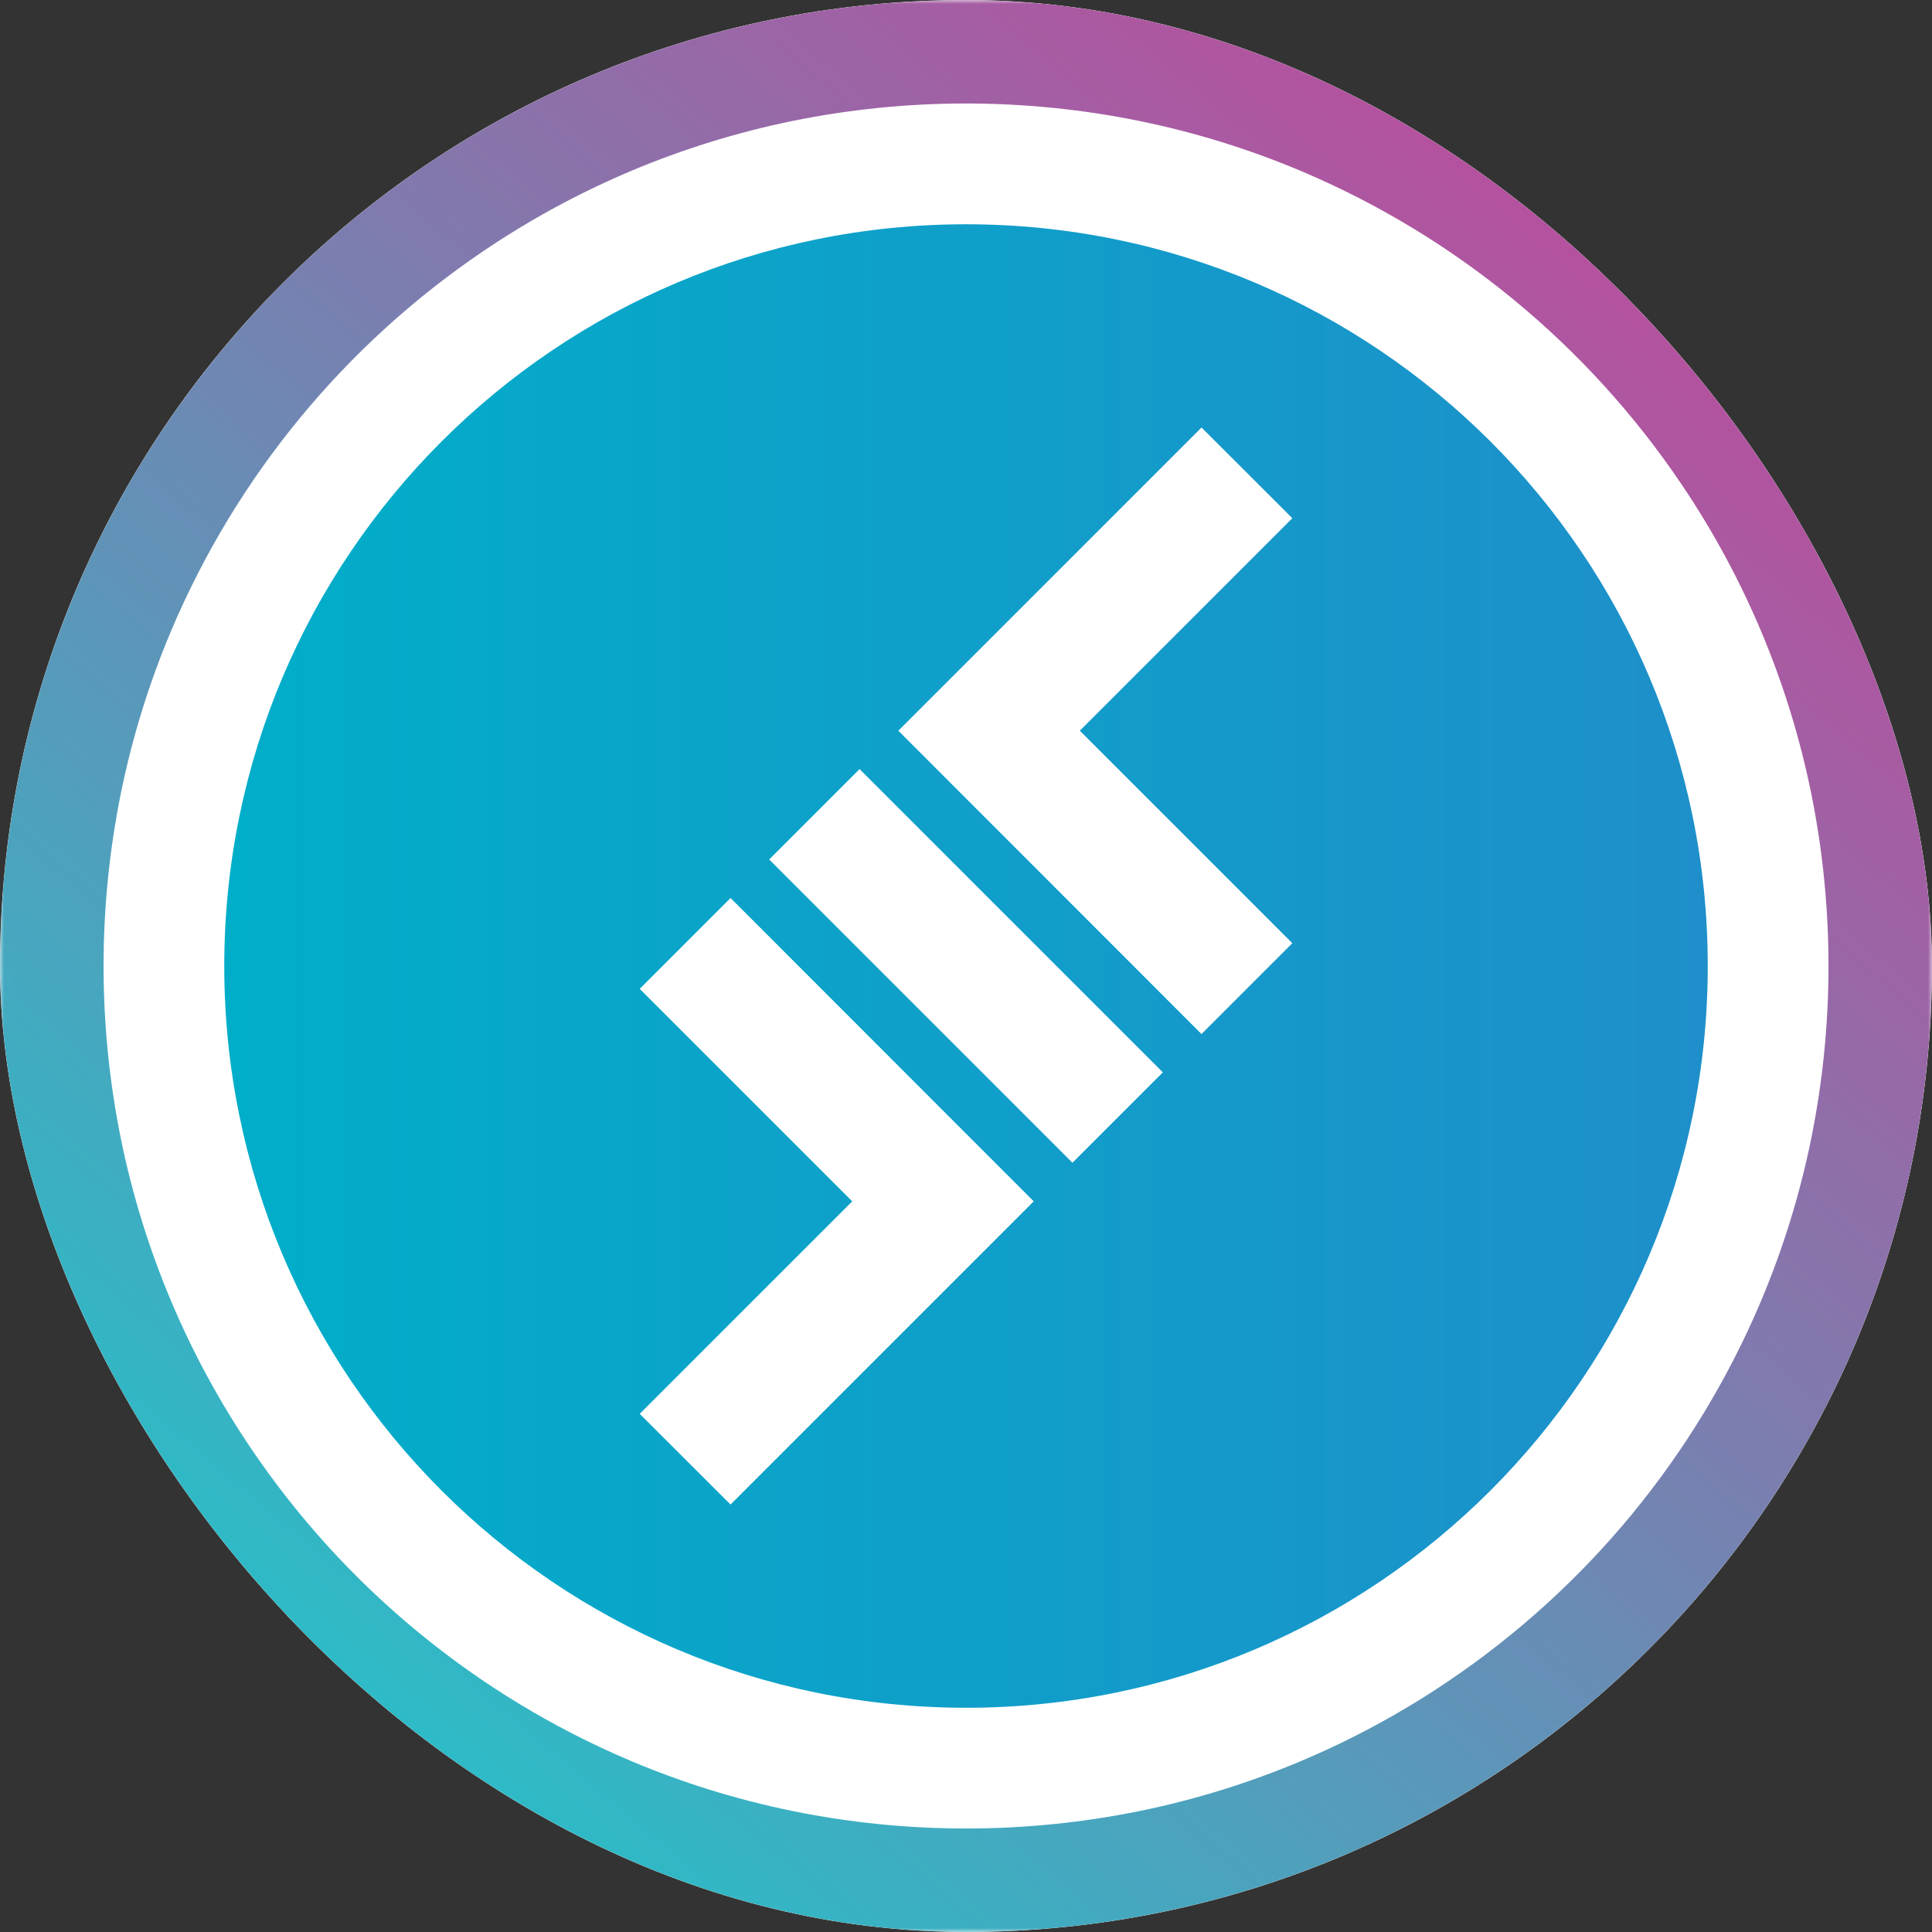 <svg width="250" height="250" viewBox="0 0 250 250" fill="none" xmlns="http://www.w3.org/2000/svg">
<rect x="0" y="0" width="250" height="250" fill="#333333" stroke="none"/>
<g clip-path="url(#clip0_242_94024)">
<rect width="250" height="250" rx="125" fill="white"/>
<mask id="mask0_242_94024" style="mask-type:luminance" maskUnits="userSpaceOnUse" x="0" y="0" width="251" height="250">
<path d="M250.006 0H0.006V250H250.006V0Z" fill="white"/>
</mask>
<g mask="url(#mask0_242_94024)">
<path d="M125.001 220.984C178.01 220.984 220.982 178.012 220.982 125.003C220.982 71.994 178.01 29.021 125.001 29.021C71.992 29.021 29.02 71.994 29.02 125.003C29.02 178.012 71.992 220.984 125.001 220.984Z" fill="url(#paint0_linear_242_94024)"/>
<path d="M167.228 67.056L155.475 55.322L116.243 94.553L155.474 133.804L167.227 122.051L139.729 94.553L167.228 67.056Z" fill="white"/>
<path d="M133.764 155.453L94.533 116.203L82.779 127.956L110.276 155.453L82.779 182.951L94.533 194.685L133.764 155.453Z" fill="white"/>
<path d="M150.468 138.76L111.228 99.519L99.531 111.216L138.771 150.457L150.468 138.76Z" fill="white"/>
<path d="M125.004 250.001C116.542 250.003 108.101 249.152 99.809 247.462C83.82 244.186 68.632 237.795 55.112 228.652C35.015 215.086 19.283 195.983 9.824 173.657C6.629 166.096 4.19 158.237 2.543 150.196C-0.843 133.572 -0.843 116.436 2.543 99.812C5.818 83.823 12.209 68.635 21.352 55.115C34.918 35.017 54.022 19.284 76.349 9.824C83.909 6.627 91.768 4.187 99.809 2.54C116.433 -0.847 133.569 -0.847 150.193 2.54C166.182 5.814 181.37 12.206 194.89 21.348C214.987 34.914 230.719 54.018 240.178 76.344C243.376 83.905 245.817 91.764 247.465 99.805C250.851 116.429 250.851 133.565 247.465 150.189C244.191 166.178 237.8 181.366 228.657 194.886C215.09 214.983 195.986 230.714 173.661 240.174C166.1 243.371 158.241 245.812 150.2 247.462C141.908 249.152 133.467 250.003 125.004 250.001ZM125.004 13.392C117.449 13.39 109.914 14.15 102.511 15.66C88.235 18.584 74.674 24.29 62.602 32.454C44.661 44.568 30.617 61.625 22.172 81.558C19.319 88.309 17.14 95.327 15.669 102.507C12.646 117.35 12.646 132.65 15.669 147.493C18.594 161.769 24.302 175.33 32.466 187.401C44.58 205.345 61.636 219.391 81.57 227.837C88.322 230.691 95.339 232.869 102.52 234.339C117.363 237.363 132.663 237.363 147.505 234.339C161.782 231.416 175.343 225.708 187.414 217.543C205.352 205.429 219.393 188.374 227.836 168.443C230.69 161.691 232.868 154.674 234.339 147.493C237.363 132.65 237.363 117.35 234.339 102.507C231.414 88.231 225.707 74.671 217.542 62.6C205.431 44.659 188.377 30.615 168.447 22.169C161.695 19.315 154.677 17.137 147.497 15.666C140.095 14.155 132.559 13.392 125.004 13.392Z" fill="url(#paint1_linear_242_94024)"/>
</g>
</g>
<defs>
<linearGradient id="paint0_linear_242_94024" x1="29.02" y1="125.003" x2="220.982" y2="125.003" gradientUnits="userSpaceOnUse">
<stop stop-color="#01AEC9"/>
<stop offset="1" stop-color="#1E8FCA"/>
</linearGradient>
<linearGradient id="paint1_linear_242_94024" x1="210.755" y1="33.75" x2="51.504" y2="221.501" gradientUnits="userSpaceOnUse">
<stop stop-color="#B6509E"/>
<stop offset="1" stop-color="#2EBAC6"/>
</linearGradient>
<clipPath id="clip0_242_94024">
<rect width="250" height="250" rx="125" fill="white"/>
</clipPath>
</defs>
</svg>
